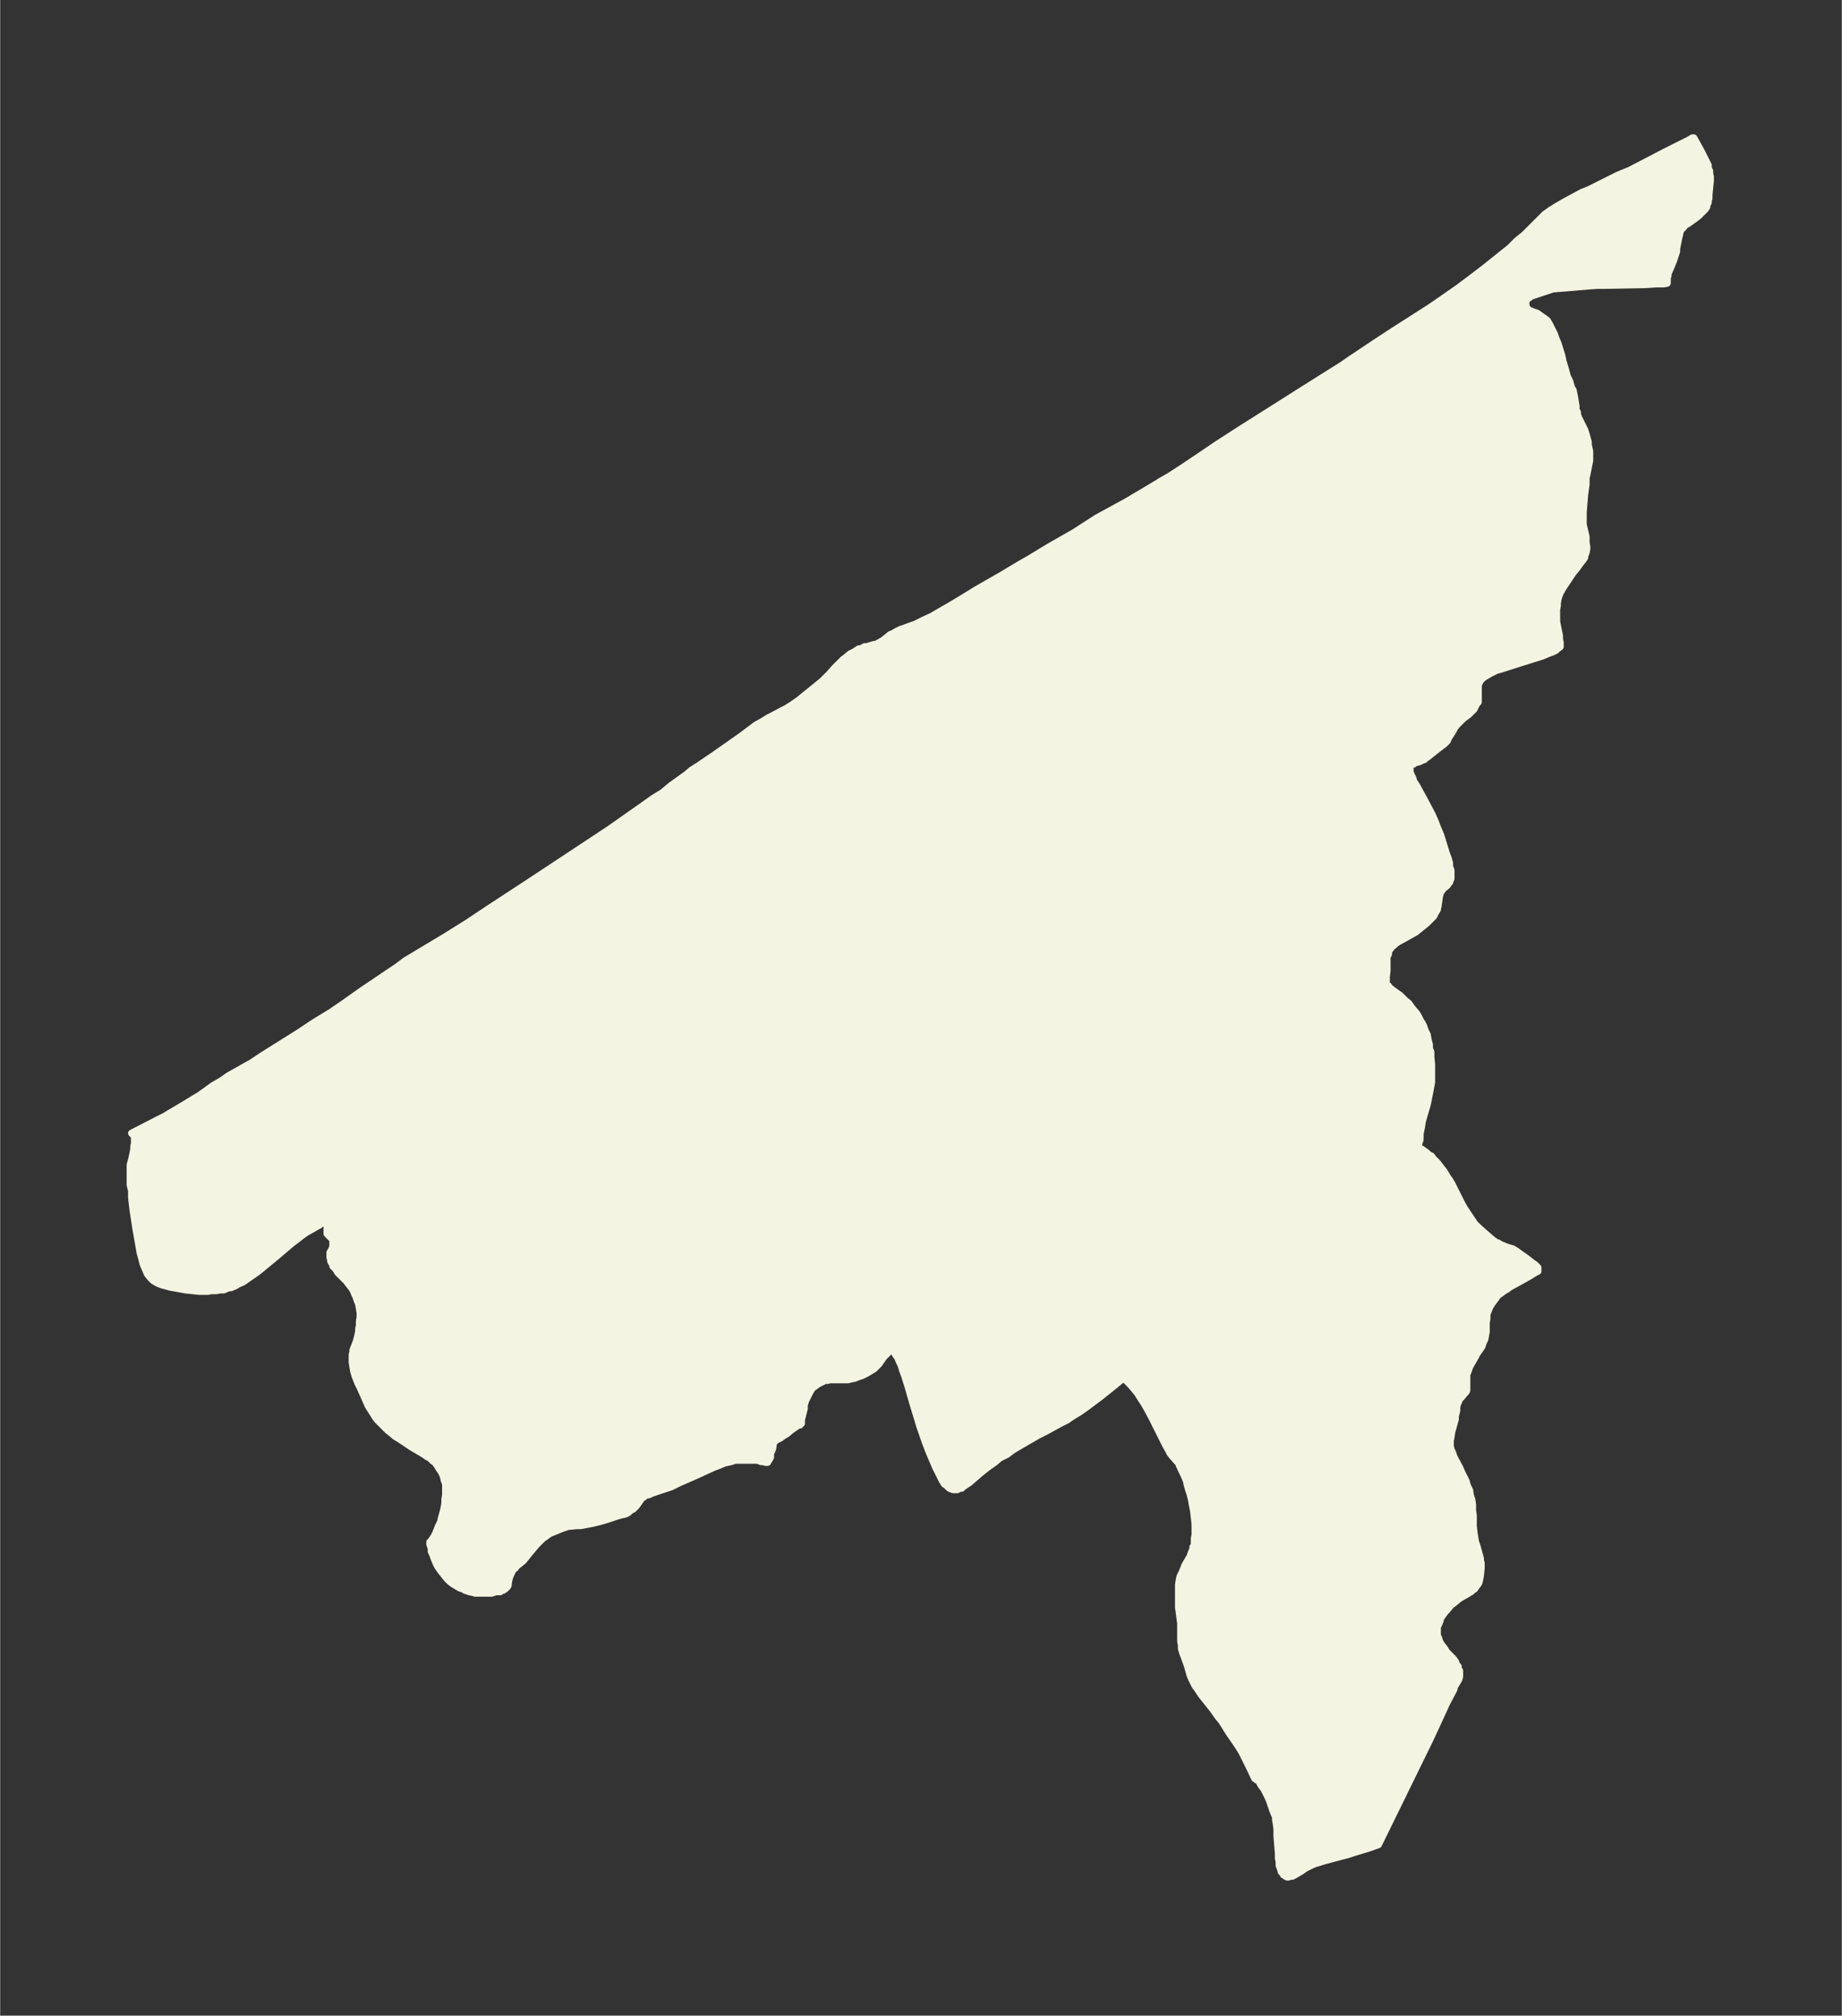 <svg xmlns="http://www.w3.org/2000/svg" xmlns:xlink="http://www.w3.org/1999/xlink" width="341.8" height="374" viewBox="0 0 256.3 280.5"><rect x="0" y="0" width="256.3" height="280.5" fill="#333333" stroke="none"/><defs><style>*{stroke-linejoin:round;stroke-linecap:butt}</style></defs><g id="figure_1"><path id="patch_1" fill="none" d="M0 280.5h256.3V0H0z"/><g id="axes_1"><g id="PatchCollection_1"><defs><path id="m9256cf4829" stroke="#f4f4e2" d="M197-174.2h-.7l-.1.1v1l.2.5.2.4.1.4.4.6 1.2 2.2 1 1.9.4.9.3.8.5 1.2.3 1 .5 1.6.2.5.2.7v.5l.2.5v1.2l-.1.2-.1.3-.2.2-.1.2-.6.5-.2.3-.2.2v.2l-.1.3-.2 1.4-.1.5-.2.3-.3.6-.5.5-.4.4-.6.5-.5.4-.5.4-.7.4-1.8 1-.3.2-.3.3-.2.1-.2.3-.3.4v.4l-.2.3v2l-.1.8v1l.1.2.2.1.1.2.5.4.7.5.3.2.3.3.5.5.4.3.5.7.6.7.3.5.3.6.2.3.2.4.2.6.3.6.1.6.2.8v.5l.2.5v.7l.1 1v2.5l-.2 1.1-.2 1-.2 1-.5 1.7-.2.7-.1.7-.2 1v.8l-.2.6v.4l.2.3h.2l.7.5.3.3.4.2.2.3.4.4.2.2 1 1.3.4.7.3.4.3.5.7 1.4.7 1.4.4.7.4.6.8 1.2.2.3.3.3.2.2 1.7 1.5.5.4.3.2.3.1.3.2 1 .4.7.2.5.3.4.3 1 .7.9.7.3.2.2.2.2.2v.5l-.4.2-.8.5-.7.4-2 1.1-.4.3-.5.3-.4.3-.4.3-.2.3-.3.4-.3.4-.3.5-.2.5-.2.5v.6l-.1.6v1.2l-.1.6-.1.5-.2.4-.2.6-.7 1-.2.4-.8 1.4-.1.3-.1.3-.2.5v2.2l-.1.2-.2.2-.4.5-.3.3-.2.5-.1.2-.1.4v.5l-.2.8v.4l-.5 1.8-.1.7-.1.5v.7l.1.5.2.4.2.6.2.4.6 1.1.3.7.4.8.2.4.2.7.3.6.1.7.2.6.1.7v.8l.1.7v1.5l.1.8.1.7.1.6.2.6.5 1.8v.3l.1.3v.7l-.1 1-.1.6-.1.4-.1.2-.3.4-.2.3-.3.2-.2.2-.2.1-.3.2-.9.5-.3.2-.6.5-.4.3-.2.2-.5.6-.2.2-.3.4-.2.3-.2.3v.2l-.2.5-.2.4v1.2l.2.4.1.4.3.5.4.5.3.5.5.5.4.4.3.4.2.5.2.2v.3l.2.3v.8l-.1.4-.6 1-.1.4-1 1.9-1.7 3.7-.7 1.5-7.1 14.5-1.4.5-2 .6-.9.3-.8.2-2.6.7-.6.2-.4.1-.5.2-1 .5-.4.3-1 .6-.4.2h-.3l-.2.1h-.2l-.2-.1-.1-.1-.2-.1v-.1l-.3-.3-.1-.4-.2-.5v-.5l-.1-.5v-.6l-.2-2.5v-1l-.1-.7-.1-.6v-.4l-.2-.4-.2-.5-.4-1.2-.2-.5-.3-.6-.3-.6-.3-.4-.2-.3-.2-.4-.3-.2-.2-.2h-.1l-.8-1.7-.5-1-.5-1-.5-.8-.4-.6-.9-1.3-1-1.6-.5-.6-.7-1-1.6-2-.6-.9-.3-.4-.2-.4-.3-.6-.2-.5-.4-1.4-.4-1.1-.2-.5-.2-.7v-.5l-.1-.5v-2.5l-.2-1.5-.1-.7V-60l.1-.6.1-.5.1-.2.2-.4.2-.5.2-.5.7-1.2.2-.6.2-.4v-.3l.2-.3v-.9l.1-.5v-1.5l-.1-.9-.1-.9-.2-1-.1-.6-.2-.8-.2-.6-.2-.7-.1-.5-.2-.5-.8-1.7-.1-.3-.2-.2-.7-.8-.3-.4-.2-.4-.4-.7-.7-1.4-1.2-2.4-.7-1.3-.4-.7-.4-.6-.5-.8-.4-.5-.6-.7-.7-.7-.2-.3-1.7 1.4-1.5 1.2-2 1.5-1 .7-.5.3-.8.5-.4.3-1 .5-2 1.1-1 .5-2.6 1.5-1 .6-.8.6-1 .5-.7.6-1 .7-1 .8-1.5 1.3-.6.4-.3.2-.2.2h-.3l-.3.2h-.6l-.5-.2-.4-.4-.3-.2-.3-.5-.3-.6-.3-.6-.3-.6-.3-.7-.6-1.4-.5-1.3-.8-2.3-.3-1-.7-2.3-.6-2.1-.5-1.6-.3-.8-.2-.7-.3-.6-.2-.5-.3-.4-.2-.4-.3-.1h-.3l-.3.3-.3.3-.2.2-.5.7-.2.3-.3.3-.4.4-.5.3-.5.3-.6.3-.6.2-.5.2-.5.1-.4.1h-2.5l-.4.1h-.3l-.6.3-.4.2-.4.3-.4.3-.3.5-.3.6-.3.6-.2.6v.5l-.4 1.6v.5h-.2v.2h-.2l-1 .7-.6.5-.5.3-.4.3-.2.1-.4.2h-.1l-.1.2-.1.1-.1.2-.1.7-.3.7v.5l-.1.2-.2.3-.1.2h-.3l-.3-.1h-.3l-.5-.2h-3.1l-.6.2-.9.2-.7.3-.8.3-2.4 1.1-2.5 1.1-1 .5-2.7.9-.4.2-.5.1-.2.2-.3.2-.1.1-.4.6-.3.4-.4.4-.4.2-.3.3-.4.2-.5.1-.7.2-1.5.5-.7.2-1.2.3-1.6.3h-.5l-1 .1h-.2l-.3.1-.6.2-1.7.7-.3.2-.4.3-.3.2-.4.4-.5.5-1 1.2-.4.5-.4.5-1 .8-.1.2-.3.2-.2.4-.2.4-.1.3-.1.3-.1.6v.2l-.1.2-.2.2-.1.1-.3.2h-.2l-.2.2H69l-.6.2h-2.3l-.3-.1-.5-.1-.6-.2-.3-.2-.4-.1-.5-.3-.5-.3-.4-.3-.4-.4-.4-.5-.4-.5-.5-.7-.2-.4-.3-.7-.2-.6-.2-.4v-.4l-.2-.6v-.3l.2-.2.2-.3.2-.3.2-.4.2-.5.2-.5.3-.6.1-.5.2-.7.2-.8.1-.7v-.5l.1-.5V-74l-.2-.5-.1-.5-.2-.5-.4-.6-.3-.5-.3-.4-.3-.2-.4-.4-.4-.2-.4-.3-1.7-1-1.2-.8-.6-.4-.5-.3-.6-.5-.5-.4-.4-.4-.4-.4-.3-.3-.3-.3-.3-.4-.3-.5-.2-.3-.5-.8-.3-.7-.8-1.8-.3-.6-.2-.5-.2-.5-.2-.7-.1-.6-.1-.6V-92l.1-.3v-.3l.5-1.3.1-.4.2-.9v-.4l.1-.4v-.6l.1-.6v-.6l-.1-.6-.1-.6-.2-.5-.2-.6-.2-.4-.1-.3-.3-.5-.4-.5-.3-.4-.2-.2-1-1-.3-.5-.4-.4v-.2l-.2-.3-.1-.2v-.3l-.1-.2v-.7l.2-.3.2-.5v-.9l-.1-.2-.2-.2-.4-.4-.1-.1v-1.6h-.3l-.4.1-.4.3-.4.2-.5.3-.9.5-.7.5-.5.4-.8.6-2 1.7-2.3 1.9-.5.4-1 .7-.3.2-.7.5-.7.3-.3.2-.7.3h-.3l-.7.3h-.5l-.5.1h-.7l-.5.1h-1.2l-1.9-.2-2.2-.4-.7-.2-.4-.1-.5-.2-.2-.1-.5-.3-.4-.4-.4-.5-.3-.7-.3-.7-.2-.8-.2-.7-.3-1.7-.3-1.7-.4-2.6-.2-1.7v-1l-.2-.8v-2.8l.2-.7.3-1.4v-.4l.1-.5v-.9l-.2-.3-.2-.2 3.5-1.8 1-.5 1-.6 1.7-1 1.3-.8 1-.6 1.8-1.3 1.2-.7 1-.7 3.2-1.8 1.5-1 5.1-3.2 2.1-1.4 2.3-1.4 1.9-1.3 2.4-1.7 3.7-2.5 1.2-.8 1.2-.9.5-.3 5-3 1.6-1 1.6-1 3-2 5.2-3.4 11.5-7.6 2.7-1.9 2-1.4 1.4-1 1.3-.8 1.2-1 2.1-1.5.7-.6 1.1-.7 2.2-1.5 3.7-2.6 2-1.5.9-.5.8-.5.6-.3 1.3-.7.6-.3.8-.5 1-.7.6-.5 1-.8 1.1-.9.5-.4.5-.5.5-.5.7-.8.6-.6.6-.6.4-.3.6-.5.6-.3.6-.4h.3l.5-.3h.3l1-.3h.3l.3-.2.2-.1.5-.3 1-.8.3-.1.5-.3.6-.3.6-.2.8-.3.6-.2 1.2-.6 1.1-.5 1.2-.7 1.4-.8 1.5-.9 1.3-.8.8-.5 3.5-2 2.5-1.5 1.4-.8 2.8-1.7 3.5-2 3.1-2 4.2-2.3 2.7-1.6 1.5-.9.3-.1v-.1l1.4-.8 1.7-1.1 1.8-1.2 3.1-2.1 3.4-2.2 2.7-1.7 6-3.8 5.4-3.4 1.3-.9 3.6-2.4 2.3-1.5 5-3.2 1.6-1.1 2.3-1.6 2-1.5 1.7-1.3 1.5-1.2 2-1.6 1-1 1-.8 1.8-1.8.7-.7.4-.4.3-.2.4-.3.8-.5 1.2-.7 1.3-.7 1.1-.6 1-.4 4-2 1.7-.7 5-2.6 3.2-1.6.5-.3h.2l1 1.8.5 1 .2.4.3.6v.4l.2.4v.4l.1.4v.5l-.2 2v.5l-.1.3v.3l-.2.3v.3l-.2.3-.2.2-.4.4-.3.3-.5.4-1 .7-.5.3-.1.2-.2.2-.1.1-.2.3-.1.5-.1.4-.1.5-.2 1v.4l-.2.6-.2.6-.2.5-.2.5-.4.9v.3l-.1.3v.7l-.5.1h-1l-1.6.1-5.4.1h-1.2l-1.4.1-2.3.2-2.5.2-3 1-.7.5-.1.5.1.6.4.4 1.1.4 1 .7.4.3.3.5.4.8.3.6.2.6.3.7.5 1.6.2.9.3 1 .3 1.1.3.6.3 1 .2.3.2 1 .2 1.2v.5l.2.4v.3l.2.5.2.4.4.8.2.4.1.3.1.3.3 1.1v.4l.2.9v1.3l-.2 1-.1.5-.1.5-.1.4v.9l-.2 1.4-.2 2.5v1.7l.4 1.7v.9l.1.5v.3l-.1.5-.2.5v.2l-.2.3-.4.5-.5.7-.5.6-1.2 1.8-.2.3-.4.7-.2.5-.1.4-.1.5v.4l-.1.5v1.7l.4 2v.5l.1.4v.6l-.4.3-.2.2-.4.2-.8.3-.7.3-3.2 1-2.5.8-.7.2-.4.2-.4.2-.5.3-.2.1-.3.2-.2.2-.2.2-.1.2-.2.4v2.4l-.2.2-.2.4-.2.4-.3.3-.4.4-.8.6-.2.2-.4.4-.3.3-.3.4-.2.4-.7 1.1-.1.3-.1.1-.3.3-.4.3-.9.7-1 .8-.3.2-.2.2-.3.1-.4.2-.4.1-.3.1"/></defs><g clip-path="url(#p15ceac88ad)"><use xlink:href="#m9256cf4829" y="280.5" fill="#f4f4e2" stroke="#f4f4e2"/></g></g></g></g><defs><clipPath id="p15ceac88ad"><path d="M7.2 7.2h241.9v266.1H7.2z"/></clipPath></defs></svg>